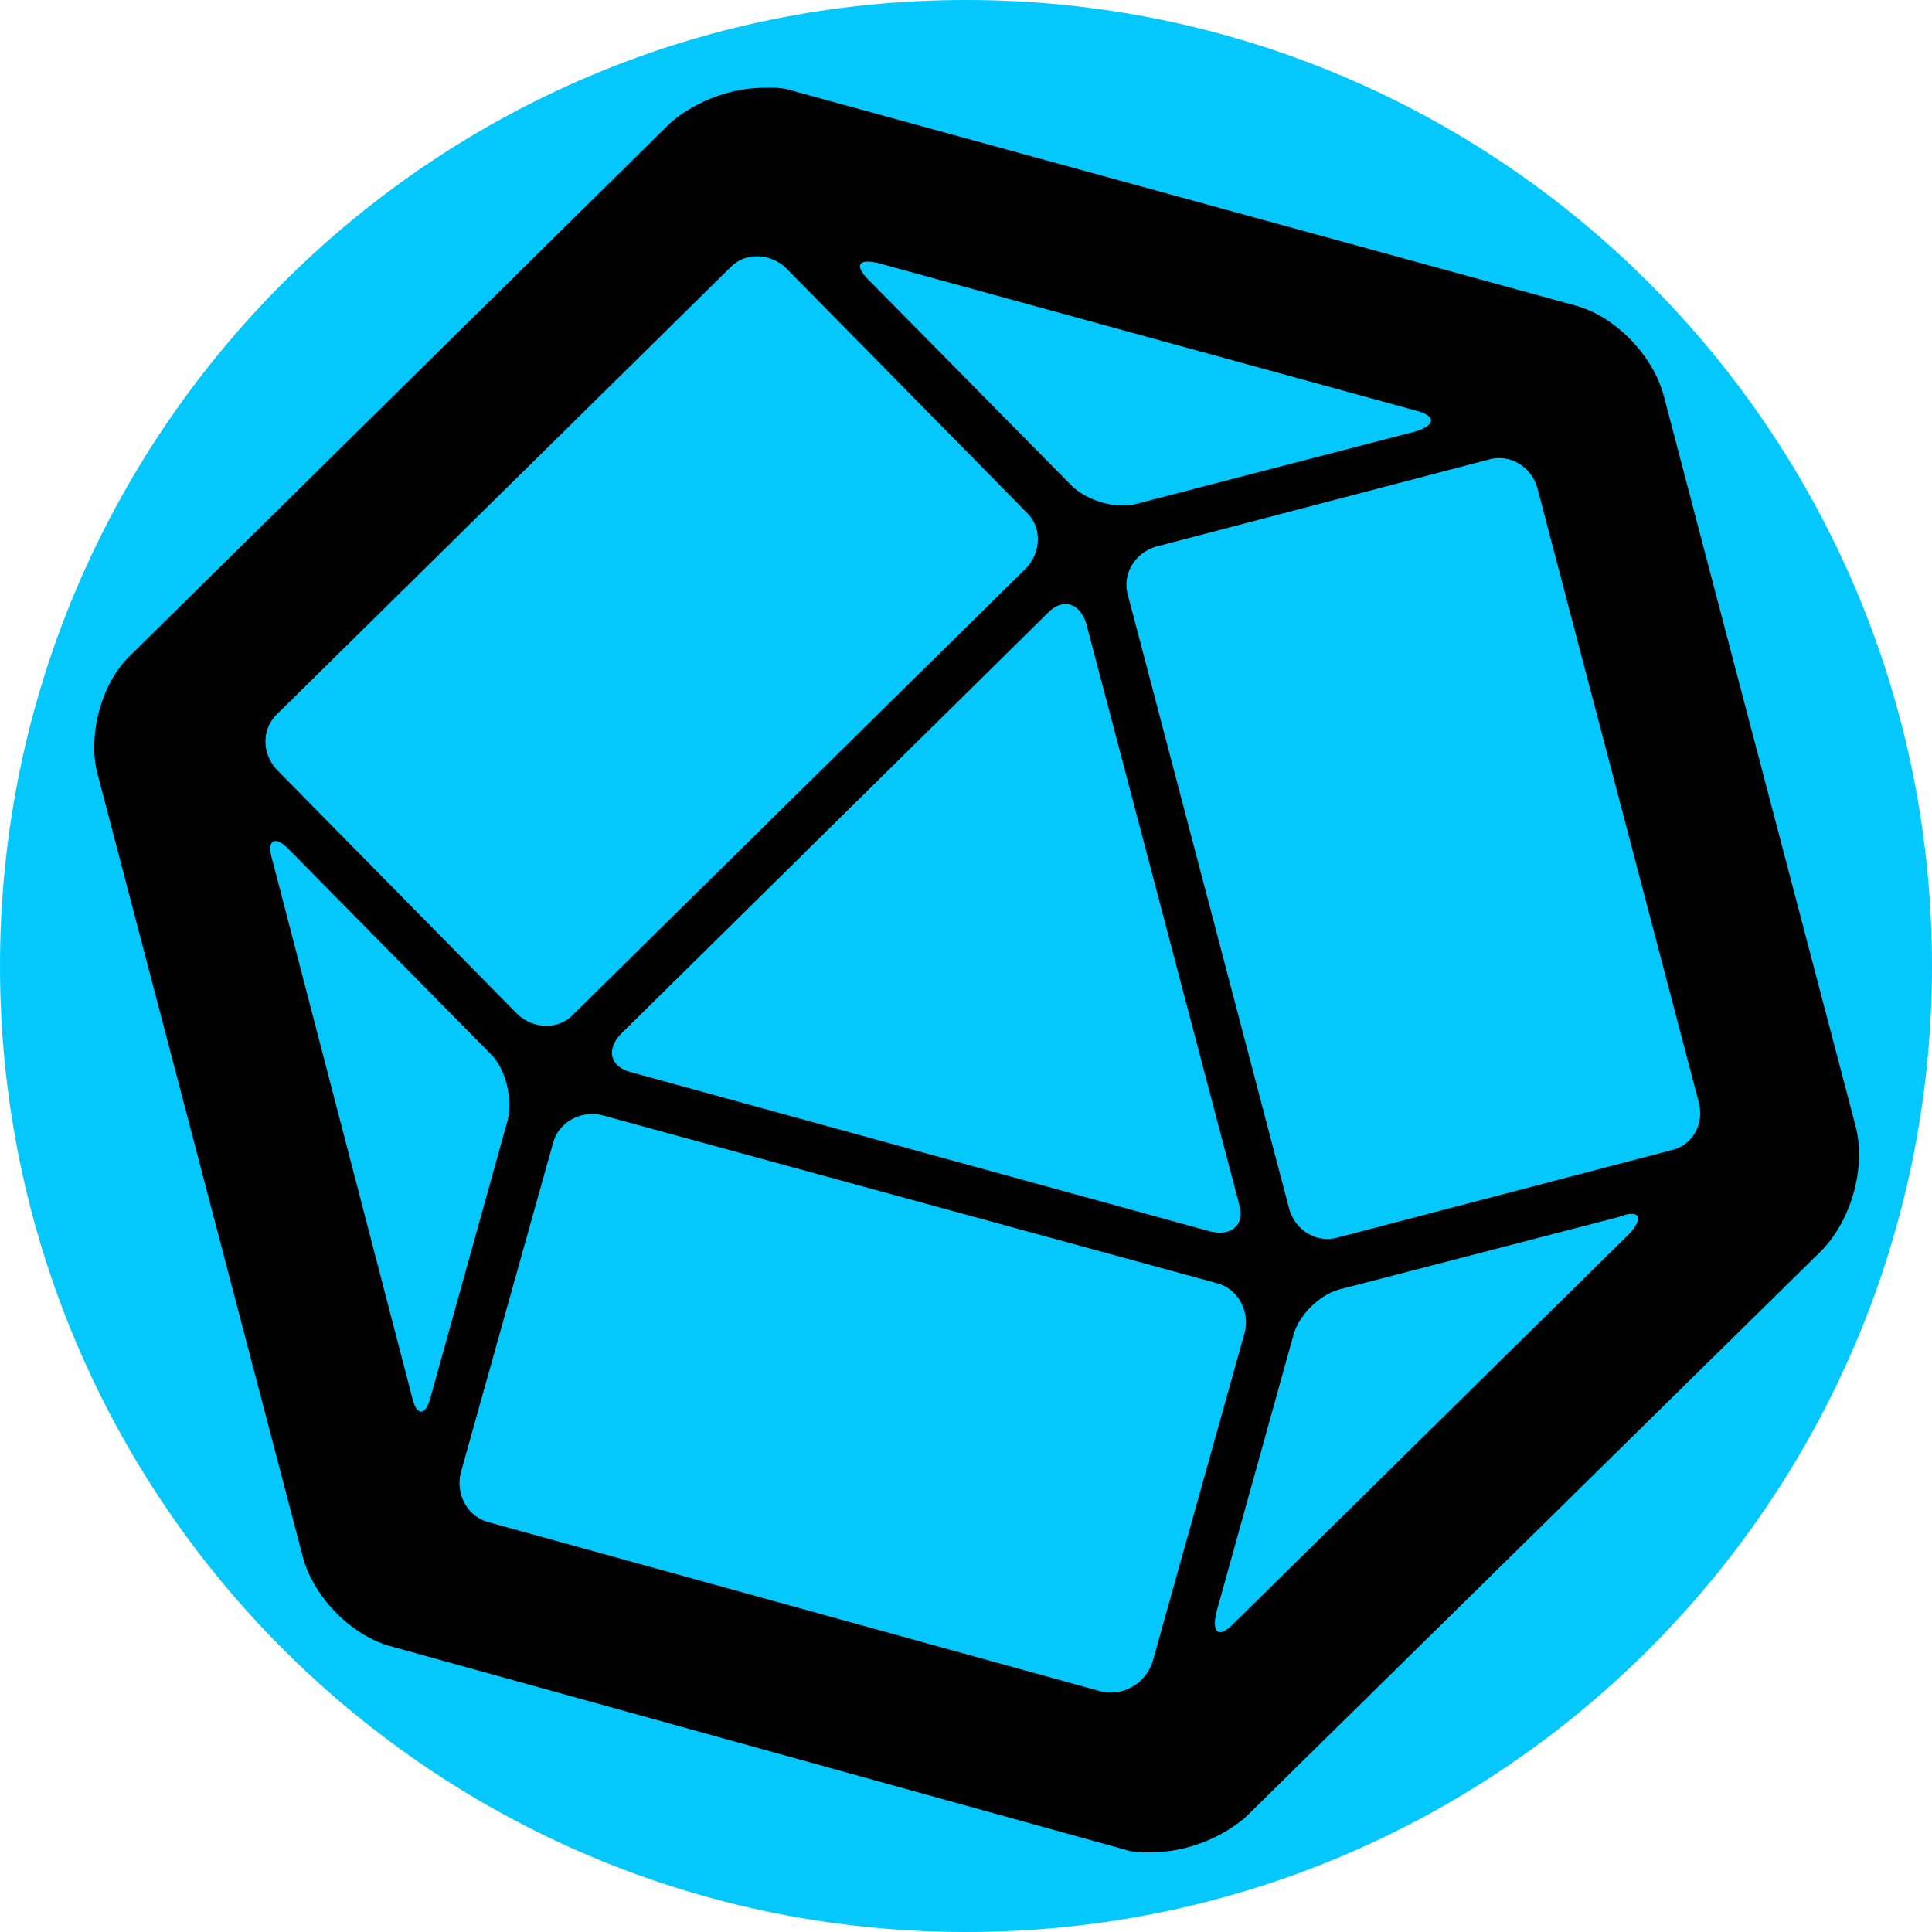 <?xml version="1.0" encoding="UTF-8" standalone="no"?>
<svg
   xmlns:dc="http://purl.org/dc/elements/1.1/"
   xmlns:cc="http://creativecommons.org/ns#"
   xmlns:rdf="http://www.w3.org/1999/02/22-rdf-syntax-ns#"
   xmlns:svg="http://www.w3.org/2000/svg"
   xmlns="http://www.w3.org/2000/svg"
   xmlns:xlink="http://www.w3.org/1999/xlink"
   xmlns:sodipodi="http://sodipodi.sourceforge.net/DTD/sodipodi-0.dtd"
   xmlns:inkscape="http://www.inkscape.org/namespaces/inkscape"
   width="100px"
   height="100px"
   viewBox="0 0 100 100"
   version="1.1"
   id="svg18"
   sodipodi:docname="icon.svg"
   inkscape:version="0.92.4 (5da689c313, 2019-01-14)">
  <sodipodi:namedview
     pagecolor="#ffffff"
     bordercolor="#666666"
     borderopacity="1"
     objecttolerance="10"
     gridtolerance="10"
     guidetolerance="10"
     inkscape:pageopacity="0"
     inkscape:pageshadow="2"
     inkscape:window-width="1035"
     inkscape:window-height="757"
     id="namedview20"
     showgrid="false"
     inkscape:pagecheckerboard="true"
     inkscape:zoom="1.668772"
     inkscape:cx="37.202741"
     inkscape:cy="38.833128"
     inkscape:window-x="1808"
     inkscape:window-y="263"
     inkscape:window-maximized="0"
     inkscape:current-layer="layer2" />
  <!-- Generator: Sketch 45.2 (43514) - http://www.bohemiancoding.com/sketch -->
  <title
     id="title2">eclispe-che</title>
  <desc
     id="desc4">Created with Sketch.</desc>
  <defs
     id="defs7">
    <path
       d="M50,4.04252804e-14 C22.387,4.04252804e-14 0,22.385 0,50 C0,77.613 22.387,100 50,100 C77.614,100 100,77.613 100,50 C100,22.385 77.613,3.55271368e-14 50,4.04252804e-14 Z"
       id="path-1" />
  </defs>
  <g
     inkscape:groupmode="layer"
     id="layer1"
     inkscape:label="BACKGROUND">
    <g
       style="fill:#04c8fc;fill-opacity:1;fill-rule:evenodd;stroke:none;stroke-width:1;stroke-opacity:1"
       id="Page-1">
      <g
         id="eclispe-che"
         style="fill:#04c8fc;fill-opacity:1;stroke:none;stroke-opacity:1">
        <g
           id="path3023-path"
           style="fill:#04c8fc;fill-opacity:1;stroke:none;stroke-opacity:1">
          <use
             xlink:href="#path-1"
             id="use9"
             style="fill:#04c8fc;fill-opacity:1;fill-rule:evenodd;stroke:none;stroke-opacity:1"
             x="0"
             y="0"
             width="100%"
             height="100%" />
          <path
             d="M 50,0.5 C 22.663,0.5 0.5,22.662 0.5,50 0.5,77.337 22.663,99.5 50,99.5 77.338,99.5 99.5,77.337 99.5,50 99.5,22.662 77.338,0.5 50,0.5 Z"
             id="path11"
             style="fill:#04c8fc;fill-opacity:1;stroke:none;stroke-width:1;stroke-opacity:1"
             inkscape:connector-curvature="0" />
        </g>
      </g>
    </g>
  </g>
  <g
     inkscape:groupmode="layer"
     id="layer2"
     inkscape:label="PLACE LOGO HERE">
    <path
       inkscape:connector-curvature="0"
       class="st0"
       d="m 86.498,59.536 c 1.088,-0.232 1.751,-1.348 1.416,-2.533 L 79.56,25.21 c -0.332,-1.085 -1.447,-1.748 -2.533,-1.416 l -17.222,4.508 c -1.085,0.332 -1.748,1.447 -1.416,2.533 l 8.355,31.793 c 0.332,1.085 1.447,1.748 2.533,1.416 z m -2.175,4.332 c 0.772,-0.82 0.557,-1.312 -0.525,-0.88 l -14.358,3.724 c -1.088,0.232 -2.249,1.363 -2.514,2.467 l -3.963,14.261 c -0.265,1.103 0.142,1.39 0.914,0.57 z M 57.115,87.583 c 1.1,0.166 2.177,-0.465 2.541,-1.571 l 4.774,-17.057 c 0.265,-1.103 -0.368,-2.279 -1.472,-2.544 L 31.161,57.722 c -1.103,-0.265 -2.279,0.368 -2.544,1.472 l -4.774,17.057 c -0.265,1.103 0.368,2.279 1.472,2.544 z M 21.315,72.261 c 0.232,1.088 0.73,1.073 0.995,-0.03 l 3.964,-14.244 c 0.265,-1.103 -0.082,-2.686 -0.902,-3.458 L 14.976,43.992 c -0.721,-0.775 -1.212,-0.561 -0.88,0.525 z M 14.346,36.958 c -0.775,0.721 -0.835,2.017 -0.012,2.888 l 12.451,12.648 c 0.82,0.772 2.116,0.832 2.888,0.012 L 53.117,29.403 c 0.772,-0.82 0.832,-2.116 0.012,-2.888 L 40.677,13.866 C 39.857,13.094 38.561,13.034 37.789,13.855 Z M 64.128,62.293 56.225,32.278 C 55.894,31.193 54.989,30.922 54.217,31.742 l -22.089,21.784 c -0.772,0.82 -0.545,1.709 0.558,1.975 l 29.992,8.247 c 1.103,0.248 1.781,-0.37 1.449,-1.455 z M 45.466,13.62 c -1.103,-0.265 -1.29,0.139 -0.368,1.007 l 10.395,10.537 c 0.82,0.772 2.328,1.224 3.413,0.892 l 14.358,-3.724 c 1.085,-0.332 1.07,-0.829 -0.033,-1.094 z m 50.569,44.629 c 0.561,2.074 -0.153,4.784 -1.696,6.425 L 64.498,94.03 c -1.163,1.031 -2.933,1.782 -4.641,1.834 -0.597,0.018 -1.194,0.036 -1.697,-0.147 L 20.316,85.237 C 18.209,84.704 16.238,82.673 15.677,80.599 L 5.066,40.129 c -0.558,-1.975 0.153,-4.784 1.702,-6.226 L 34.674,6.382 c 1.163,-1.031 2.933,-1.782 4.641,-1.834 0.597,-0.018 1.194,-0.036 1.697,0.147 L 81.463,15.792 c 2.107,0.533 4.061,2.565 4.639,4.638 z"
       id="path866"
       inkscape:label="telegraf"
       style="stroke-width:0.166" />
  </g>
</svg>
